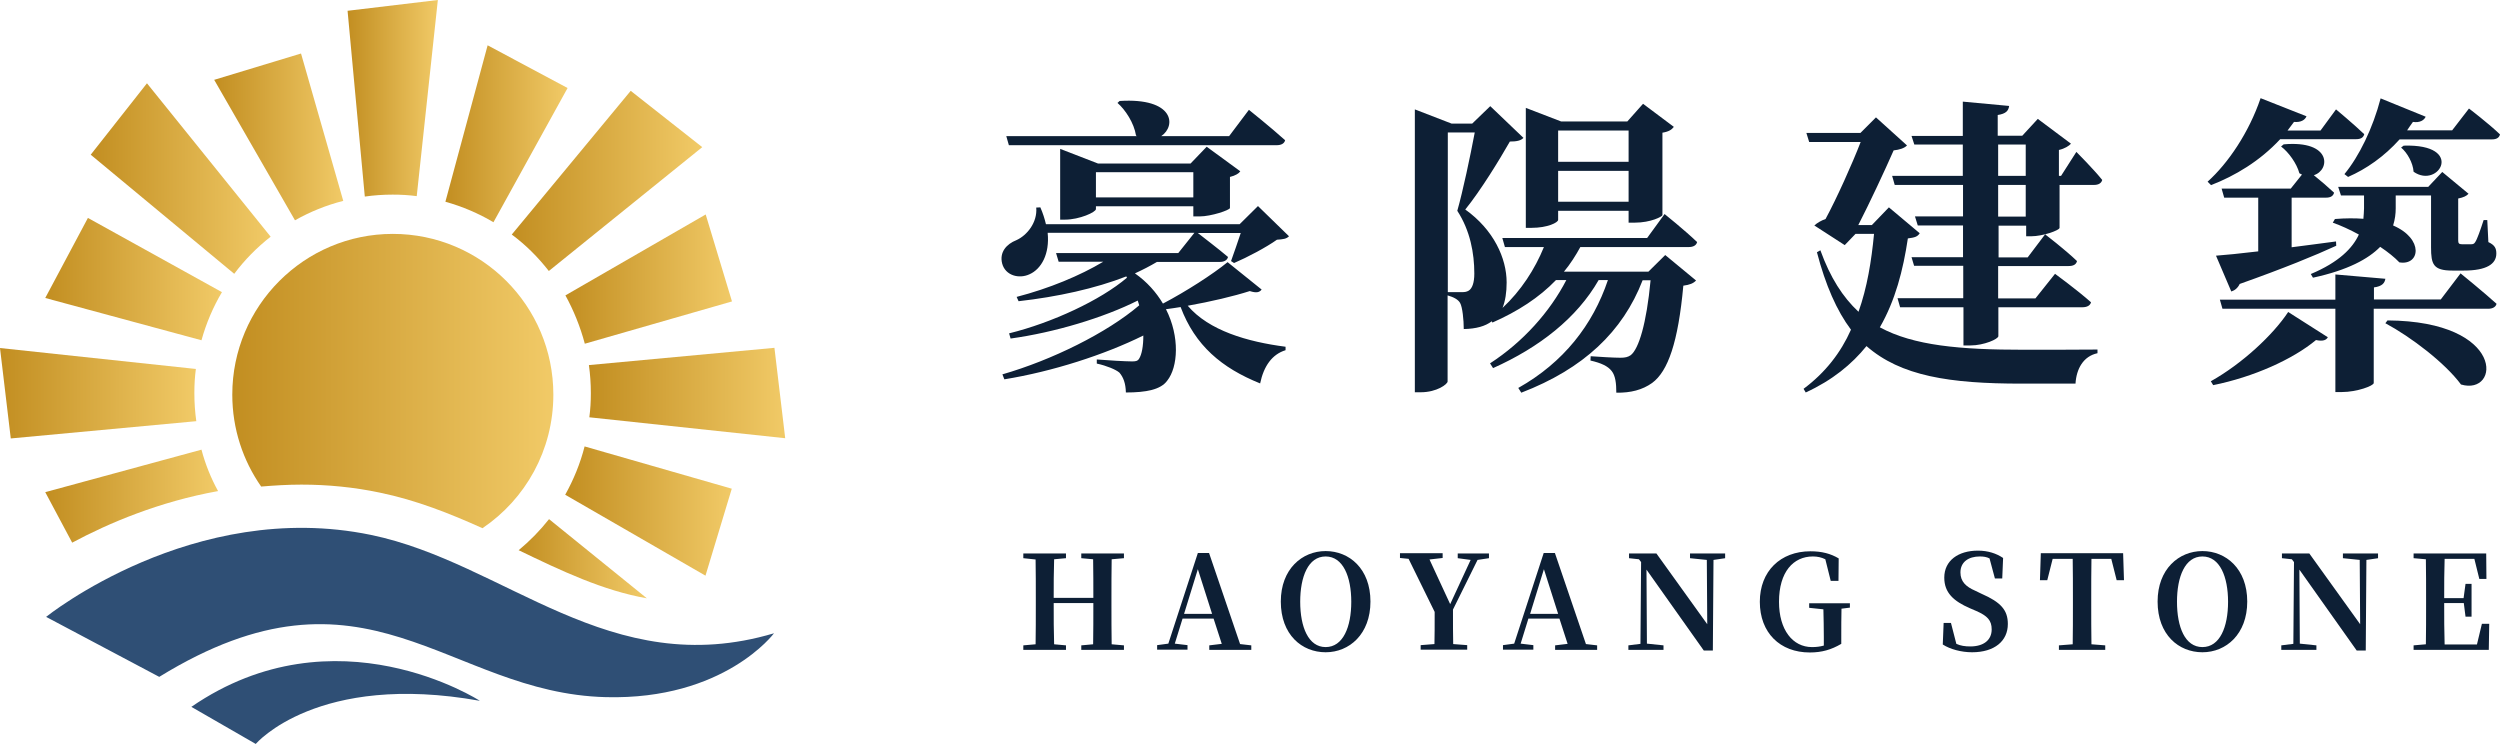 <svg width="800" height="238" viewBox="0 0 800 238" fill="none" xmlns="http://www.w3.org/2000/svg">
<g clip-path="url(#clip0_203_358)">
<path d="M403.724 92.659C403.034 93.557 402.069 93.833 399.931 93.142C394.76 94.8 387.451 96.526 380.073 97.838C386.83 105.778 399.104 109.368 411.377 110.956V112.061C407.102 113.373 404.413 117.101 403.241 122.694C390.898 117.723 382.417 110.542 377.797 98.252C376.211 98.528 374.625 98.735 373.108 98.942C377.59 107.78 376.97 117.447 373.522 121.796C371.453 124.696 366.764 125.594 360.283 125.594C360.214 122.625 359.455 120.692 358.214 119.242C357.111 118.275 354.146 117.032 350.974 116.342V115.03C354.284 115.306 360.214 115.651 362.214 115.651C363.317 115.651 364.006 115.582 364.489 114.823C365.385 113.442 365.868 110.749 365.868 107.366C353.456 113.511 336.77 118.896 321.393 121.382L320.772 119.794C336.563 115.237 354.215 106.537 364.558 97.7L364.075 96.18C353.25 101.635 337.459 106.399 323.393 108.333L322.91 106.675C336.632 103.292 352.215 96.042 360.628 88.862L360.421 88.447C350.56 92.314 338.287 95.007 325.944 96.388L325.323 95.007C335.735 92.314 345.665 88.171 353.043 83.752H338.769L337.942 80.99H377.039L382.21 74.5H335.253C335.942 81.336 333.184 86.1 329.461 87.757C326.082 89.345 321.738 88.171 320.703 84.374C319.738 80.714 322.083 78.091 325.254 76.848C328.633 75.329 332.012 71.186 331.598 66.422L332.908 66.353C333.736 68.217 334.287 70.012 334.701 71.738H396.69L402.551 65.939L412.481 75.605C411.653 76.433 410.688 76.572 408.619 76.71C405.241 79.126 399.104 82.371 394.898 84.167L393.932 83.545C394.829 81.129 396.001 77.607 397.035 74.569H383.313C384.968 75.881 389.795 79.54 392.967 82.233C392.691 83.338 391.657 83.821 390.278 83.821H370.212C368.006 85.133 365.73 86.307 363.179 87.481C367.04 90.174 370.005 93.557 372.143 97.147C379.521 93.281 388.209 87.688 392.829 83.89L403.724 92.659ZM322.014 43.568H363.799L363.524 43.361C362.903 39.356 360.076 35.075 357.594 32.935L358.283 32.313C375.728 31.209 376.487 40.254 371.591 43.568H393.312L399.655 35.144C399.655 35.144 406.896 40.944 411.24 44.88C410.964 45.984 409.929 46.468 408.481 46.468H322.841L322.014 43.568ZM381.865 69.184V66.008H350.698V66.905C350.698 67.872 345.458 70.288 340.769 70.288H339.252V47.642L351.388 52.337H380.969L386.14 46.951L396.897 54.822C396.415 55.513 395.311 56.203 393.587 56.617V66.56C393.518 67.25 387.52 69.253 383.934 69.253H381.865V69.184ZM381.865 63.108V55.098H350.698V63.177H381.865V63.108Z" fill="#0D1F35"/>
<path d="M532.874 81.612L542.734 89.759C541.907 90.657 540.735 91.14 538.666 91.416C537.011 109.506 533.77 118.827 528.668 122.556C525.565 124.765 521.841 125.732 517.221 125.663C517.221 122.694 516.946 120.208 515.704 118.689C514.532 117.17 512.326 116.135 508.947 115.375L509.016 113.994C511.774 114.201 516.532 114.478 518.532 114.478C520.049 114.478 520.945 114.27 521.841 113.649C524.393 111.647 526.875 103.637 528.185 89.69H525.634C519.29 106.123 506.74 117.999 486.813 125.663L485.847 124.144C500.328 115.997 509.705 103.983 514.532 89.621H511.567C504.603 101.773 492.605 111.163 477.78 117.792L476.815 116.273C487.364 109.437 495.984 99.771 501.224 89.621H497.914C492.536 95.214 485.71 99.633 477.573 103.223L477.366 102.809C475.298 104.397 472.333 105.225 468.402 105.294C468.402 102.395 467.989 98.252 467.23 96.94C466.609 95.835 465.161 95.076 463.231 94.523V122.073C463.231 122.901 459.852 125.525 454.612 125.525H452.75V35.006L464.541 39.563H471.091L476.884 33.97L487.502 44.12C486.675 45.018 485.296 45.294 483.158 45.294C479.78 51.232 473.712 61.105 468.885 67.043C477.987 73.534 482.124 82.647 482.124 90.381C482.124 93.557 481.71 96.249 480.814 98.528C486.675 93.073 491.157 86.169 494.053 79.057H481.572L480.745 76.157H527.082L532.667 68.493C532.667 68.493 539.218 73.741 543.079 77.469C542.803 78.574 541.769 79.057 540.39 79.057H505.706C504.189 81.819 502.534 84.443 500.466 86.928H527.496L532.874 81.612ZM467.713 93.488C468.678 93.488 469.299 93.419 469.988 93.004C471.091 92.314 471.781 90.519 471.781 87.55C471.781 81.059 470.471 73.81 466.334 67.457C468.126 61.174 470.471 50.058 471.919 42.394H463.3V93.488H467.713ZM498.604 70.357C498.604 71.186 495.294 72.912 490.054 72.912H488.261V34.523L499.569 38.873H520.738L525.772 33.211L535.632 40.599C534.942 41.496 534.046 42.118 531.977 42.463V68.838C531.977 69.253 528.392 71.255 523.014 71.255H521.152V67.457H498.604V70.357ZM498.604 41.773V51.784H521.152V41.773H498.604ZM521.152 64.558V54.684H498.604V64.558H521.152Z" fill="#0D1F35"/>
<path d="M614.308 74.638C613.619 75.743 612.722 76.019 610.516 76.295C608.999 86.445 606.516 96.112 601.552 104.742C612.377 110.611 627.202 111.923 647.751 111.923C652.922 111.923 664.92 111.923 671.195 111.854V113.028C666.644 113.994 664.437 118.068 664.162 122.763H646.854C623.824 122.763 608.24 120.346 597.277 110.749C592.588 116.549 586.382 121.658 577.832 125.594L577.142 124.42C584.106 119.242 589.071 112.82 592.312 105.502C587.761 99.426 584.175 91.278 581.417 80.714L582.52 80.093C585.692 88.862 589.692 95.076 594.725 99.771C597.483 92.038 598.862 83.545 599.69 74.845H593.76L590.312 78.436L580.59 72.153C581.486 71.324 582.796 70.565 584.175 70.081C587.761 63.453 592.726 52.406 595.415 45.432H578.935L578.038 42.532H595.346L600.31 37.561L610.24 46.537C609.412 47.434 607.826 47.918 605.965 48.125C603.276 54.27 598.242 65.041 594.656 72.015H599L604.448 66.353L614.308 74.638ZM664.437 48.608C664.437 48.608 669.885 54.063 672.712 57.584C672.436 58.689 671.402 59.172 670.161 59.172H659.059V72.912C658.99 73.741 653.612 75.605 650.026 75.605H648.371V72.222H639.545V82.371H648.854L654.439 74.984C654.439 74.984 660.921 79.955 664.644 83.545C664.368 84.65 663.472 85.133 661.955 85.133H639.407V95.49H651.336L657.611 87.619C657.611 87.619 664.782 92.866 669.126 96.733C668.85 97.838 667.747 98.321 666.368 98.321H639.476V107.573C639.476 108.471 634.925 110.542 630.512 110.542H628.306V98.321H608.033L607.206 95.421H628.237V85.064H612.515L611.688 82.302H628.168V72.153H613.688L612.791 69.253H628.168V59.172H606.309L605.482 56.272H628.099V46.261H612.584L611.688 43.499H628.099V32.52L642.924 33.901C642.717 35.42 641.958 36.387 639.269 36.801V43.43H647.13L652.095 38.044L662.714 45.984C662.093 46.675 660.714 47.572 658.852 47.987V56.272H659.542L664.437 48.608ZM639.407 56.272H648.233V46.261H639.407V56.272ZM648.233 59.172H639.407V69.322H648.233V59.172Z" fill="#0D1F35"/>
<path d="M729.668 44.534C723.117 51.577 715.187 56.272 707.533 59.241L706.43 58.136C712.981 52.267 719.669 42.394 723.393 31.416L738.08 37.216C737.597 38.389 736.287 39.218 734.081 39.011C733.391 39.977 732.701 40.875 732.012 41.773H742.562L747.527 35.006C747.527 35.006 753.181 39.701 756.559 42.946C756.284 44.051 755.387 44.534 754.008 44.534H729.668ZM707.464 122.004C717.463 116.411 727.392 107.159 732.219 99.84L744.906 107.918C744.424 108.816 743.389 109.299 741.114 108.816C733.736 114.961 721.186 120.623 708.223 123.246L707.464 122.004ZM733.322 63.246V79.126C737.873 78.505 742.631 77.953 747.527 77.262L747.595 78.643C740.838 81.75 730.909 85.824 716.704 90.864C716.084 92.176 715.118 92.935 714.015 93.281L709.119 81.819C712.015 81.612 716.842 81.129 722.634 80.438V63.246H711.74L710.912 60.346H733.046L736.632 55.858C736.356 55.789 736.149 55.582 735.804 55.444C734.977 52.337 732.357 48.677 729.943 46.882L730.771 46.191C746.285 44.811 745.665 54.477 740.424 56.065C742.424 57.653 744.975 59.862 746.906 61.658C746.63 62.763 745.734 63.246 744.355 63.246H733.322ZM787.382 87.481C787.382 87.481 794.622 93.35 798.897 97.216C798.621 98.321 797.518 98.804 796.208 98.804H759.593V122.556C759.593 123.453 754.215 125.456 749.388 125.456H747.32V98.804H711.188L710.36 95.904H747.32V87.826L763.317 89.207C763.11 90.519 762.352 91.624 759.662 91.969V95.835H781.038L787.382 87.481ZM796.277 77.469C798.345 78.436 798.828 79.472 798.828 81.129C798.828 84.512 795.656 86.583 788.416 86.583H784.761C778.625 86.583 777.935 84.581 777.935 79.126V62.555H766.627V66.698C766.627 68.355 766.42 70.15 765.799 72.153C775.729 76.433 774.418 85.064 767.799 83.959C766.282 82.371 764.144 80.645 761.662 78.988C757.87 82.855 751.319 86.445 740.149 88.862L739.459 87.688C748.492 83.89 752.836 79.402 754.836 75.053C751.94 73.465 749.044 72.153 746.492 71.255L747.182 70.081C750.56 69.805 753.663 69.805 756.284 70.012C756.353 68.907 756.49 67.803 756.49 66.698V62.555H749.112L748.216 59.794H777.039L781.521 55.029L789.933 62.003C789.312 62.693 788.347 63.177 786.623 63.522V76.848C786.623 77.814 786.83 78.16 787.795 78.16H789.381H790.761C791.243 78.16 791.726 78.091 792.071 77.469C792.691 76.572 793.725 73.603 794.76 70.427H795.932L796.277 77.469ZM790.071 34.73C790.071 34.73 796.346 39.494 800 43.015C799.724 44.12 798.828 44.603 797.449 44.603H767.868C762.972 50.058 757.249 54.063 751.388 56.617L750.216 55.72C754.905 50.058 759.318 41.013 761.8 31.485L776.211 37.354C775.729 38.458 774.35 39.356 772.143 39.011C771.522 39.908 770.833 40.806 770.281 41.704H784.693L790.071 34.73ZM764.006 102.533C802.069 102.809 800.069 126.768 787.52 123.039C782.348 116.066 771.522 107.849 763.317 103.43L764.006 102.533ZM769.178 46.606C788.968 45.984 780.417 60.622 772.35 54.96C772.143 52.06 770.281 48.815 768.351 47.227L769.178 46.606Z" fill="#0D1F35"/>
<path d="M355.732 178.966C355.663 183.109 355.663 187.251 355.663 191.532V193.604C355.663 197.746 355.663 202.027 355.732 206.17L359.662 206.515V207.965H346.009V206.515L349.802 206.17C349.871 202.027 349.871 197.815 349.871 192.982H337.183C337.183 197.746 337.183 202.027 337.321 206.17L341.114 206.515V207.965H327.461V206.515L331.391 206.17C331.46 202.027 331.46 197.885 331.46 193.604V191.532C331.46 187.39 331.46 183.178 331.391 179.035L327.461 178.621V177.102H341.114V178.621L337.321 178.966C337.183 183.04 337.183 187.182 337.183 191.325H349.871C349.871 187.182 349.871 183.04 349.802 178.966L346.009 178.621V177.102H359.662V178.621L355.732 178.966Z" fill="#0D1F35"/>
<path d="M400.414 206.515V207.965H386.968V206.515L390.967 206.032L388.347 197.953H378.418L375.935 205.963L380.003 206.446V207.896H370.281V206.446L373.867 205.963L383.313 176.964H386.899L396.828 206.101L400.414 206.515ZM387.864 196.434L383.313 182.142L378.9 196.434H387.864Z" fill="#0D1F35"/>
<path d="M438.545 192.499C438.545 202.925 431.788 208.725 424.203 208.725C416.618 208.725 409.86 203.132 409.86 192.499C409.86 182.073 416.687 176.342 424.203 176.342C431.788 176.342 438.545 182.004 438.545 192.499ZM424.203 207.068C429.788 207.068 432.408 200.646 432.408 192.568C432.408 184.559 429.788 178.068 424.203 178.068C418.617 178.068 416.066 184.559 416.066 192.568C416.066 200.646 418.686 207.068 424.203 207.068Z" fill="#0D1F35"/>
<path d="M464.954 195.054C464.954 200.163 464.954 202.925 465.023 206.101L469.505 206.446V207.896H454.611V206.446L459.024 206.101C459.093 203.132 459.093 200.508 459.093 195.813L450.75 178.828L447.992 178.552V177.033H461.645V178.552L457.438 179.035L464.058 193.327L470.608 179.173L466.471 178.621V177.102H476.47V178.621L472.815 179.173L464.954 195.054Z" fill="#0D1F35"/>
<path d="M511.084 206.515V207.965H497.638V206.515L501.638 206.032L499.017 197.953H489.088L486.606 205.963L490.674 206.446V207.896H480.951V206.446L484.537 205.963L493.984 176.964H497.569L507.499 206.101L511.084 206.515ZM498.604 196.434L494.053 182.142L489.64 196.434H498.604Z" fill="#0D1F35"/>
<path d="M552.112 178.621L548.319 179.173L548.112 208.172H545.216L526.875 182.28L527.013 205.963L532.322 206.515V207.965H521.083V206.515L524.944 206.032L525.151 179.864L524.461 178.966L521.289 178.621V177.102H530.046L546.32 199.749L546.182 179.173L540.803 178.621V177.102H552.043V178.621H552.112Z" fill="#0D1F35"/>
<path d="M592.036 194.432L589.278 194.777C589.209 197.677 589.209 200.715 589.209 203.96V206.032C586.037 207.896 583.003 208.793 579.142 208.793C569.557 208.793 563.144 202.441 563.144 192.568C563.144 182.763 569.764 176.411 579.348 176.411C583.003 176.411 585.83 177.171 588.381 178.69L588.312 185.87H585.83L584.106 178.966C582.865 178.344 581.555 178.068 580.107 178.068C573.901 178.068 569.281 182.97 569.281 192.568C569.281 201.613 573.694 207.067 579.831 207.067C581.21 207.067 582.382 206.929 583.624 206.584V203.891C583.624 200.853 583.555 197.953 583.486 194.984L578.935 194.501V193.051H591.967V194.432H592.036Z" fill="#0D1F35"/>
<path d="M634.097 190.013C640.234 192.706 642.51 195.192 642.51 199.68C642.51 205.134 638.235 208.725 631.064 208.725C627.616 208.725 624.03 207.758 621.686 206.239L621.962 199.334H624.306L626.03 206.032C627.409 206.653 628.788 206.86 630.512 206.86C634.718 206.86 637.338 204.858 637.338 201.406C637.338 198.506 635.959 197.056 632.305 195.468L630.374 194.639C625.133 192.361 622.168 189.668 622.168 184.835C622.168 179.38 626.65 176.204 632.925 176.204C636.166 176.204 638.855 177.102 640.993 178.552L640.717 185.111H638.373L636.649 178.69C635.683 178.206 634.718 178.068 633.546 178.068C629.891 178.068 627.34 179.864 627.34 183.178C627.34 186.078 629.064 187.735 632.098 189.047L634.097 190.013Z" fill="#0D1F35"/>
<path d="M669.264 178.828C669.195 182.971 669.195 187.251 669.195 191.532V193.604C669.195 197.746 669.195 201.958 669.264 206.17L673.677 206.515V207.965H658.852V206.515L663.265 206.17C663.334 202.027 663.334 197.884 663.334 193.604V191.532C663.334 187.321 663.334 183.04 663.265 178.828H656.852L655.128 185.663H652.784L653.06 177.033H679.4L679.676 185.663H677.331L675.608 178.828H669.264Z" fill="#0D1F35"/>
<path d="M719.117 192.499C719.117 202.925 712.36 208.725 704.775 208.725C697.19 208.725 690.433 203.132 690.433 192.499C690.433 182.073 697.259 176.342 704.775 176.342C712.291 176.342 719.117 182.004 719.117 192.499ZM704.775 207.068C710.36 207.068 712.98 200.646 712.98 192.568C712.98 184.559 710.36 178.068 704.775 178.068C699.19 178.068 696.638 184.559 696.638 192.568C696.638 200.646 699.19 207.068 704.775 207.068Z" fill="#0D1F35"/>
<path d="M761.041 178.621L757.249 179.173L757.042 208.172H754.146L735.804 182.28L735.942 205.963L741.251 206.515V207.965H730.012V206.515L733.873 206.032L734.08 179.864L733.391 178.966L730.219 178.621V177.102H738.976L755.249 199.749L755.111 179.173L749.733 178.621V177.102H760.972V178.621H761.041Z" fill="#0D1F35"/>
<path d="M796.552 199.611L796.414 207.965H772.35V206.515L776.28 206.17C776.349 202.027 776.349 197.885 776.349 193.604V191.532C776.349 187.39 776.349 183.178 776.28 178.966L772.35 178.621V177.102H795.587L795.656 185.249H793.38L791.795 178.828H782.279C782.141 182.902 782.141 187.044 782.141 191.394H788.347L788.967 186.837H790.898V197.332H788.967L788.416 192.982H782.141C782.141 197.677 782.141 201.958 782.279 206.239H792.622L794.208 199.611H796.552Z" fill="#0D1F35"/>
<path d="M14.756 197.401C14.756 197.401 61.851 159.426 118.669 171.164C161.765 180.071 195.07 218.322 247.681 202.649C247.681 202.649 231.753 224.053 193.898 223.086C143.01 221.843 117.359 175.721 50.957 216.596L14.756 197.401Z" fill="#2F4F75"/>
<path d="M153.56 224.26C153.56 224.26 107.43 194.432 61.231 226.193L81.848 238.069C81.848 238 101.638 214.939 153.56 224.26Z" fill="#2F4F75"/>
<path d="M109.843 64.281L96.328 17.123L68.54 25.547L94.397 70.496C99.155 67.803 104.396 65.662 109.843 64.281Z" fill="url(#paint0_linear_203_358)"/>
<path d="M62.196 125.801C62.196 123.177 62.334 120.622 62.679 118.068L0 111.37L3.448 140.3L62.817 134.777C62.403 131.808 62.196 128.839 62.196 125.801Z" fill="url(#paint1_linear_203_358)"/>
<path d="M71.022 93.488L28.133 69.736L14.48 95.352L64.472 108.885C65.989 103.43 68.195 98.252 71.022 93.488Z" fill="url(#paint2_linear_203_358)"/>
<path d="M125.633 62.279C128.254 62.279 130.805 62.417 133.356 62.762L140.114 0L111.222 3.452L116.738 62.901C119.635 62.486 122.6 62.279 125.633 62.279Z" fill="url(#paint3_linear_203_358)"/>
<path d="M189.071 125.801C189.071 128.425 188.933 130.979 188.588 133.534L251.267 140.232L247.819 111.302L188.45 116.825C188.864 119.794 189.071 122.763 189.071 125.801Z" fill="url(#paint4_linear_203_358)"/>
<path d="M187.14 109.99L234.235 96.457L225.823 68.631L180.934 94.523C183.555 99.288 185.692 104.535 187.14 109.99Z" fill="url(#paint5_linear_203_358)"/>
<path d="M86.606 75.743L47.026 26.652L29.029 49.506L74.953 87.619C78.262 83.2 82.193 79.195 86.606 75.743Z" fill="url(#paint6_linear_203_358)"/>
<path d="M181.624 28.171L156.042 14.499L142.527 64.558C147.974 66.076 153.146 68.286 157.904 71.117L181.624 28.171Z" fill="url(#paint7_linear_203_358)"/>
<path d="M175.625 86.721L224.72 47.089L201.827 29.068L163.765 75.052C168.247 78.367 172.177 82.302 175.625 86.721Z" fill="url(#paint8_linear_203_358)"/>
<path d="M180.865 158.321L225.754 184.214L234.167 156.388L187.071 142.855C185.692 148.31 183.555 153.488 180.865 158.321Z" fill="url(#paint9_linear_203_358)"/>
<path d="M96.466 155.076C104.878 155.076 113.291 155.905 121.496 157.631C133.218 160.048 143.975 164.328 154.387 169.024C168.109 159.771 177.073 144.098 177.073 126.284C177.073 97.838 154.042 74.846 125.702 74.846C97.362 74.846 74.332 97.907 74.332 126.284C74.332 137.263 77.78 147.412 83.572 155.698C87.709 155.353 92.053 155.076 96.466 155.076Z" fill="url(#paint10_linear_203_358)"/>
<path d="M69.781 157.148C67.506 153.005 65.713 148.586 64.472 143.891L14.48 157.493L23.099 173.65C34.822 167.366 50.957 160.531 69.781 157.148Z" fill="url(#paint11_linear_203_358)"/>
<path d="M206.999 191.463L175.694 166.124C172.798 169.783 169.557 173.097 165.971 176.066C179.693 182.694 192.932 188.978 206.999 191.463Z" fill="url(#paint12_linear_203_358)"/>
</g>
<defs>
<linearGradient id="paint0_linear_203_358" x1="68.54" y1="17.123" x2="109.843" y2="17.123" gradientUnits="userSpaceOnUse">
<stop stop-color="#C28E21"/>
<stop offset="1" stop-color="#F1CA67"/>
</linearGradient>
<linearGradient id="paint1_linear_203_358" x1="0" y1="111.37" x2="62.817" y2="111.37" gradientUnits="userSpaceOnUse">
<stop stop-color="#C28E21"/>
<stop offset="1" stop-color="#F1CA67"/>
</linearGradient>
<linearGradient id="paint2_linear_203_358" x1="14.48" y1="69.736" x2="71.022" y2="69.736" gradientUnits="userSpaceOnUse">
<stop stop-color="#C28E21"/>
<stop offset="1" stop-color="#F1CA67"/>
</linearGradient>
<linearGradient id="paint3_linear_203_358" x1="111.222" y1="0" x2="140.114" y2="-1.77109e-08" gradientUnits="userSpaceOnUse">
<stop stop-color="#C28E21"/>
<stop offset="1" stop-color="#F1CA67"/>
</linearGradient>
<linearGradient id="paint4_linear_203_358" x1="188.45" y1="111.302" x2="251.267" y2="111.302" gradientUnits="userSpaceOnUse">
<stop stop-color="#C28E21"/>
<stop offset="1" stop-color="#F1CA67"/>
</linearGradient>
<linearGradient id="paint5_linear_203_358" x1="180.934" y1="68.631" x2="234.235" y2="68.631" gradientUnits="userSpaceOnUse">
<stop stop-color="#C28E21"/>
<stop offset="1" stop-color="#F1CA67"/>
</linearGradient>
<linearGradient id="paint6_linear_203_358" x1="29.029" y1="26.652" x2="86.606" y2="26.652" gradientUnits="userSpaceOnUse">
<stop stop-color="#C28E21"/>
<stop offset="1" stop-color="#F1CA67"/>
</linearGradient>
<linearGradient id="paint7_linear_203_358" x1="142.527" y1="14.499" x2="181.624" y2="14.499" gradientUnits="userSpaceOnUse">
<stop stop-color="#C28E21"/>
<stop offset="1" stop-color="#F1CA67"/>
</linearGradient>
<linearGradient id="paint8_linear_203_358" x1="163.765" y1="29.068" x2="224.72" y2="29.068" gradientUnits="userSpaceOnUse">
<stop stop-color="#C28E21"/>
<stop offset="1" stop-color="#F1CA67"/>
</linearGradient>
<linearGradient id="paint9_linear_203_358" x1="180.865" y1="142.855" x2="234.167" y2="142.855" gradientUnits="userSpaceOnUse">
<stop stop-color="#C28E21"/>
<stop offset="1" stop-color="#F1CA67"/>
</linearGradient>
<linearGradient id="paint10_linear_203_358" x1="74.332" y1="74.846" x2="177.073" y2="74.846" gradientUnits="userSpaceOnUse">
<stop stop-color="#C28E21"/>
<stop offset="1" stop-color="#F1CA67"/>
</linearGradient>
<linearGradient id="paint11_linear_203_358" x1="14.48" y1="143.891" x2="69.781" y2="143.891" gradientUnits="userSpaceOnUse">
<stop stop-color="#C28E21"/>
<stop offset="1" stop-color="#F1CA67"/>
</linearGradient>
<linearGradient id="paint12_linear_203_358" x1="165.971" y1="166.124" x2="206.999" y2="166.124" gradientUnits="userSpaceOnUse">
<stop stop-color="#C28E21"/>
<stop offset="1" stop-color="#F1CA67"/>
</linearGradient>
<clipPath id="clip0_203_358">
<rect width="800" height="238" fill="white"/>
</clipPath>
</defs>
</svg>
